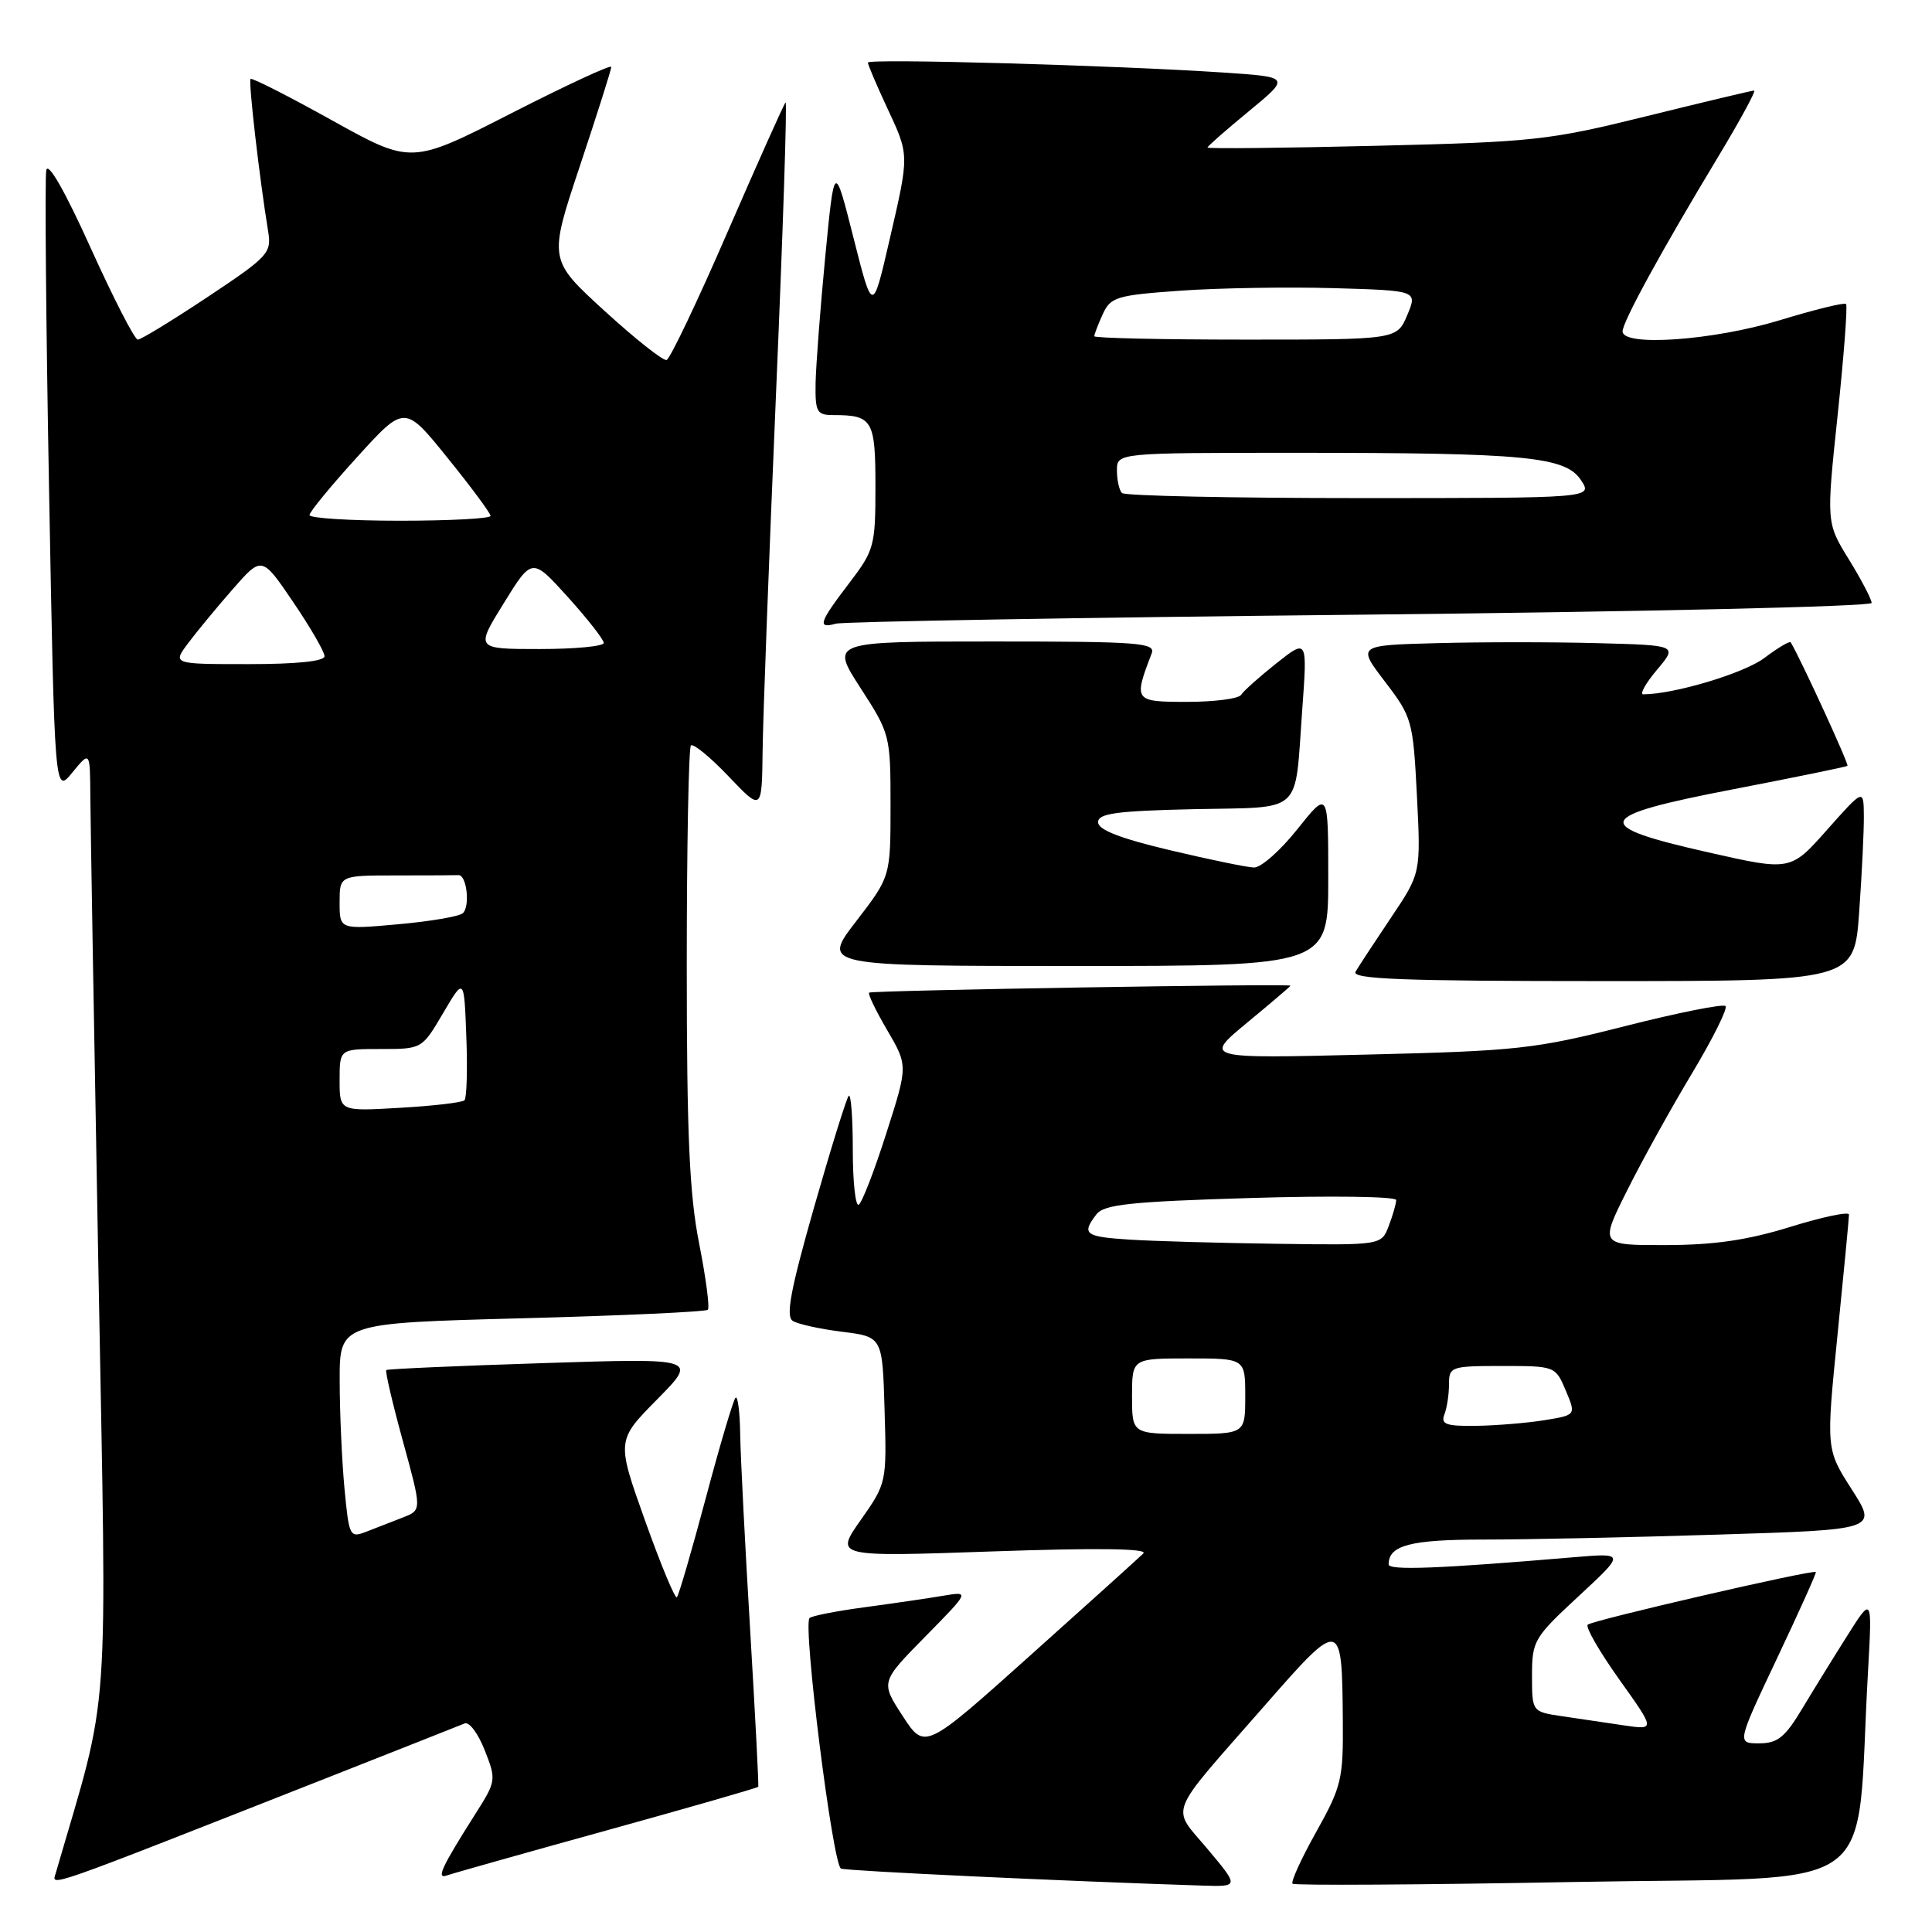 <?xml version="1.0" encoding="UTF-8" standalone="no"?>
<!DOCTYPE svg PUBLIC "-//W3C//DTD SVG 1.1//EN" "http://www.w3.org/Graphics/SVG/1.1/DTD/svg11.dtd" >
<svg xmlns="http://www.w3.org/2000/svg" xmlns:xlink="http://www.w3.org/1999/xlink" version="1.1" viewBox="0 0 256 256">
 <g >
 <path fill="currentColor"
d=" M 43.50 235.51 C 52.85 231.82 60.99 228.61 61.58 228.36 C 62.18 228.12 63.37 229.72 64.23 231.92 C 65.77 235.83 65.75 236.01 63.01 240.32 C 58.47 247.48 57.76 249.03 59.23 248.50 C 59.93 248.25 69.46 245.56 80.41 242.53 C 91.36 239.50 100.39 236.90 100.47 236.76 C 100.56 236.62 100.07 227.28 99.40 216.00 C 98.72 204.72 98.13 193.06 98.08 190.08 C 98.04 187.10 97.76 184.91 97.46 185.21 C 97.16 185.51 95.39 191.48 93.53 198.47 C 91.66 205.47 89.94 211.40 89.69 211.64 C 89.45 211.89 87.55 207.31 85.47 201.48 C 81.69 190.88 81.69 190.88 87.08 185.42 C 92.47 179.96 92.47 179.96 71.98 180.62 C 60.72 180.98 51.36 181.39 51.19 181.54 C 51.01 181.68 52.00 185.91 53.38 190.94 C 55.89 200.09 55.89 200.09 53.44 201.05 C 52.10 201.57 49.94 202.42 48.64 202.92 C 46.33 203.82 46.26 203.69 45.64 197.17 C 45.30 193.50 45.01 187.08 45.01 182.91 C 45.00 175.32 45.00 175.32 69.15 174.68 C 82.43 174.33 93.51 173.82 93.79 173.55 C 94.06 173.27 93.54 169.33 92.64 164.77 C 91.35 158.26 91.00 150.40 91.00 127.92 C 91.00 112.20 91.25 99.08 91.55 98.78 C 91.86 98.48 94.10 100.31 96.53 102.86 C 100.95 107.50 100.95 107.50 101.05 99.50 C 101.10 95.10 101.90 73.87 102.82 52.33 C 103.74 30.79 104.32 13.35 104.09 13.57 C 103.87 13.79 100.42 21.51 96.42 30.71 C 92.43 39.92 88.78 47.56 88.33 47.70 C 87.87 47.84 84.17 44.91 80.10 41.19 C 72.69 34.42 72.69 34.42 76.85 21.96 C 79.13 15.11 81.00 9.21 81.00 8.87 C 81.00 8.52 75.04 11.29 67.75 15.01 C 54.50 21.78 54.50 21.78 44.02 15.96 C 38.25 12.75 33.39 10.28 33.20 10.46 C 32.90 10.77 34.37 23.56 35.52 30.59 C 36.01 33.53 35.61 33.96 27.53 39.34 C 22.85 42.45 18.68 45.00 18.26 45.00 C 17.84 45.00 15.03 39.52 12.00 32.82 C 8.60 25.30 6.36 21.38 6.13 22.56 C 5.93 23.61 6.09 42.65 6.50 64.85 C 7.24 105.23 7.24 105.23 9.58 102.37 C 11.93 99.50 11.93 99.50 11.97 105.50 C 11.99 108.80 12.47 137.02 13.04 168.22 C 14.17 230.13 14.66 223.17 7.39 248.19 C 6.87 250.01 5.18 250.60 43.50 235.51 Z  M 160.02 245.02 C 155.15 239.21 154.45 240.98 167.47 226.12 C 177.73 214.39 177.82 214.41 177.93 227.90 C 178.00 235.75 177.76 236.73 174.41 242.73 C 172.43 246.26 171.02 249.36 171.27 249.60 C 171.52 249.85 188.39 249.75 208.77 249.37 C 250.28 248.60 245.79 251.83 247.52 221.50 C 248.08 211.50 248.08 211.50 244.79 216.71 C 242.98 219.57 240.27 223.96 238.77 226.46 C 236.52 230.21 235.53 231.00 233.09 231.00 C 230.14 231.00 230.14 231.00 235.46 219.75 C 238.39 213.56 240.71 208.41 240.61 208.30 C 240.29 207.93 210.96 214.70 210.38 215.28 C 210.06 215.60 211.95 218.87 214.57 222.55 C 219.34 229.23 219.34 229.23 215.17 228.62 C 212.88 228.28 209.20 227.74 207.00 227.41 C 203.00 226.82 203.00 226.82 203.00 222.02 C 203.00 217.42 203.26 216.98 209.19 211.49 C 215.37 205.76 215.37 205.76 208.44 206.35 C 190.64 207.86 184.00 208.11 184.00 207.29 C 184.00 204.76 186.89 204.00 196.54 204.00 C 202.12 204.00 216.15 203.71 227.73 203.34 C 248.78 202.69 248.78 202.69 245.37 197.36 C 241.96 192.03 241.96 192.03 243.48 176.88 C 244.32 168.54 245.00 161.37 245.00 160.94 C 245.00 160.51 241.51 161.24 237.25 162.56 C 231.58 164.32 227.15 164.97 220.74 164.98 C 211.97 165.00 211.97 165.00 215.60 157.75 C 217.59 153.76 221.47 146.76 224.22 142.19 C 226.96 137.62 228.95 133.62 228.64 133.31 C 228.33 132.99 222.32 134.19 215.28 135.98 C 203.38 139.00 201.02 139.26 181.00 139.74 C 159.50 140.27 159.50 140.27 165.25 135.51 C 168.41 132.90 171.00 130.69 171.00 130.61 C 171.00 130.31 115.49 131.23 115.16 131.53 C 114.98 131.70 116.06 133.95 117.57 136.52 C 120.31 141.21 120.31 141.21 117.44 150.17 C 115.87 155.11 114.22 159.36 113.79 159.63 C 113.36 159.90 113.00 156.64 113.00 152.39 C 113.00 148.14 112.76 144.91 112.46 145.20 C 112.17 145.50 110.10 152.16 107.86 160.00 C 104.74 170.95 104.09 174.44 105.05 175.03 C 105.74 175.46 108.70 176.11 111.62 176.47 C 116.93 177.14 116.93 177.14 117.21 186.82 C 117.50 196.43 117.48 196.53 114.06 201.40 C 110.61 206.30 110.61 206.30 131.56 205.57 C 145.40 205.09 152.16 205.18 151.50 205.84 C 150.95 206.38 144.21 212.47 136.52 219.35 C 122.54 231.88 122.54 231.88 119.61 227.38 C 116.68 222.88 116.68 222.88 122.59 216.87 C 128.50 210.86 128.50 210.86 125.00 211.44 C 123.08 211.77 118.41 212.45 114.64 212.96 C 110.87 213.46 107.56 214.11 107.27 214.40 C 106.35 215.32 110.35 247.20 111.44 247.60 C 112.32 247.92 141.39 249.28 159.34 249.85 C 164.19 250.00 164.19 250.00 160.02 245.02 Z  M 246.35 120.85 C 246.71 115.81 246.99 110.07 246.97 108.10 C 246.94 104.50 246.94 104.50 242.10 109.95 C 237.26 115.41 237.26 115.41 226.39 112.95 C 210.62 109.39 211.10 108.16 229.72 104.57 C 237.85 103.00 244.63 101.61 244.80 101.48 C 245.02 101.29 238.69 87.49 237.28 85.11 C 237.16 84.90 235.58 85.83 233.78 87.19 C 231.10 89.21 221.79 92.00 217.74 92.00 C 217.24 92.00 218.05 90.54 219.56 88.75 C 222.30 85.50 222.30 85.50 211.65 85.22 C 205.79 85.06 196.24 85.06 190.42 85.22 C 179.83 85.50 179.83 85.50 183.53 90.34 C 187.11 95.03 187.24 95.49 187.75 105.44 C 188.27 115.71 188.27 115.71 184.31 121.60 C 182.13 124.85 180.02 128.06 179.62 128.75 C 179.03 129.74 185.84 130.00 212.29 130.00 C 245.70 130.00 245.70 130.00 246.35 120.85 Z  M 176.00 116.37 C 176.00 104.74 176.00 104.74 171.91 109.87 C 169.67 112.69 167.08 114.98 166.16 114.95 C 165.25 114.93 160.22 113.89 155.00 112.65 C 148.42 111.09 145.50 109.95 145.50 108.95 C 145.50 107.78 147.92 107.45 158.19 107.22 C 172.87 106.90 171.52 108.14 172.55 94.07 C 173.24 84.64 173.24 84.64 169.13 87.89 C 166.88 89.68 164.77 91.56 164.45 92.07 C 164.14 92.58 160.93 93.00 157.33 93.00 C 150.26 93.00 150.18 92.90 152.60 86.59 C 153.15 85.17 150.96 85.00 131.63 85.00 C 110.04 85.00 110.04 85.00 114.02 91.16 C 117.94 97.22 118.00 97.45 118.00 106.73 C 118.00 116.15 118.00 116.15 113.44 122.08 C 108.88 128.00 108.88 128.00 142.44 128.00 C 176.00 128.00 176.00 128.00 176.00 116.37 Z  M 180.25 81.45 C 217.51 81.07 248.00 80.37 248.00 79.89 C 248.00 79.42 246.65 76.83 245.00 74.15 C 241.99 69.27 241.99 69.27 243.50 54.97 C 244.33 47.11 244.83 40.50 244.61 40.28 C 244.39 40.05 240.42 41.03 235.80 42.44 C 227.03 45.11 215.00 45.97 215.00 43.91 C 215.00 42.64 220.19 33.16 227.68 20.75 C 230.58 15.94 232.72 12.00 232.43 12.00 C 232.14 12.00 225.73 13.53 218.20 15.39 C 205.28 18.59 203.23 18.82 182.25 19.32 C 170.01 19.62 160.00 19.72 160.00 19.55 C 160.00 19.38 162.47 17.21 165.49 14.73 C 170.97 10.21 170.97 10.21 162.24 9.62 C 147.87 8.66 115.00 7.73 115.00 8.29 C 115.00 8.57 116.12 11.21 117.49 14.15 C 120.53 20.67 120.52 20.31 117.82 32.00 C 115.62 41.50 115.62 41.50 113.09 31.50 C 110.56 21.50 110.56 21.50 109.35 34.00 C 108.69 40.88 108.12 48.41 108.07 50.75 C 108.01 54.60 108.23 55.00 110.42 55.00 C 115.62 55.00 116.00 55.64 116.00 64.46 C 116.00 72.35 115.85 72.91 112.50 77.30 C 108.54 82.48 108.26 83.34 110.75 82.64 C 111.71 82.37 142.99 81.83 180.25 81.45 Z  M 45.00 143.13 C 45.00 139.00 45.00 139.00 50.46 139.00 C 55.91 139.00 55.92 139.00 58.71 134.25 C 61.50 129.50 61.50 129.50 61.79 137.37 C 61.96 141.70 61.84 145.49 61.55 145.79 C 61.25 146.09 57.40 146.54 53.00 146.79 C 45.00 147.26 45.00 147.26 45.00 143.13 Z  M 45.00 119.59 C 45.00 116.00 45.00 116.00 52.50 116.00 C 56.62 116.00 60.34 115.98 60.75 115.96 C 61.84 115.90 62.32 120.09 61.33 121.00 C 60.88 121.43 57.01 122.09 52.75 122.47 C 45.00 123.17 45.00 123.17 45.00 119.59 Z  M 24.91 85.25 C 26.04 83.74 28.70 80.51 30.83 78.08 C 34.70 73.66 34.70 73.66 38.85 79.78 C 41.13 83.14 43.00 86.36 43.00 86.95 C 43.00 87.62 39.33 88.00 32.93 88.00 C 22.86 88.00 22.86 88.00 24.91 85.25 Z  M 66.75 79.93 C 70.50 73.86 70.50 73.86 75.25 79.12 C 77.86 82.01 80.00 84.75 80.00 85.19 C 80.00 85.64 76.17 86.00 71.50 86.00 C 62.99 86.00 62.99 86.00 66.75 79.93 Z  M 41.01 68.25 C 41.01 67.84 43.85 64.38 47.32 60.57 C 53.62 53.63 53.62 53.63 59.31 60.68 C 62.44 64.55 65.00 68.01 65.00 68.36 C 65.00 68.71 59.60 69.00 53.00 69.00 C 46.40 69.00 41.00 68.66 41.01 68.25 Z  M 150.00 185.00 C 150.00 180.00 150.00 180.00 157.50 180.00 C 165.00 180.00 165.00 180.00 165.00 185.00 C 165.00 190.00 165.00 190.00 157.50 190.00 C 150.00 190.00 150.00 190.00 150.00 185.00 Z  M 191.39 187.42 C 191.73 186.55 192.00 184.75 192.00 183.42 C 192.00 181.09 192.26 181.00 199.05 181.00 C 206.05 181.00 206.11 181.02 207.47 184.25 C 208.84 187.50 208.84 187.50 204.67 188.18 C 202.38 188.55 198.31 188.89 195.64 188.93 C 191.61 188.99 190.89 188.73 191.39 187.42 Z  M 149.75 164.26 C 143.75 163.88 143.27 163.53 145.28 160.91 C 146.29 159.59 149.79 159.22 165.75 158.74 C 176.34 158.42 185.00 158.54 185.00 159.01 C 185.00 159.48 184.56 161.02 184.02 162.43 C 183.05 165.00 183.05 165.00 169.27 164.81 C 161.70 164.71 152.91 164.46 149.75 164.26 Z  M 148.67 65.33 C 148.30 64.97 148.00 63.62 148.00 62.33 C 148.00 60.00 148.00 60.00 171.85 60.00 C 202.23 60.00 207.45 60.50 209.50 63.64 C 211.05 66.00 211.05 66.00 180.19 66.00 C 163.22 66.00 149.03 65.70 148.67 65.33 Z  M 145.00 44.55 C 145.00 44.30 145.50 42.99 146.12 41.63 C 147.16 39.36 147.94 39.12 156.37 38.52 C 161.39 38.16 170.53 38.01 176.67 38.18 C 187.83 38.50 187.83 38.50 186.47 41.75 C 185.10 45.00 185.10 45.00 165.05 45.00 C 154.02 45.00 145.00 44.80 145.00 44.55 Z "/>
</g>
</svg>